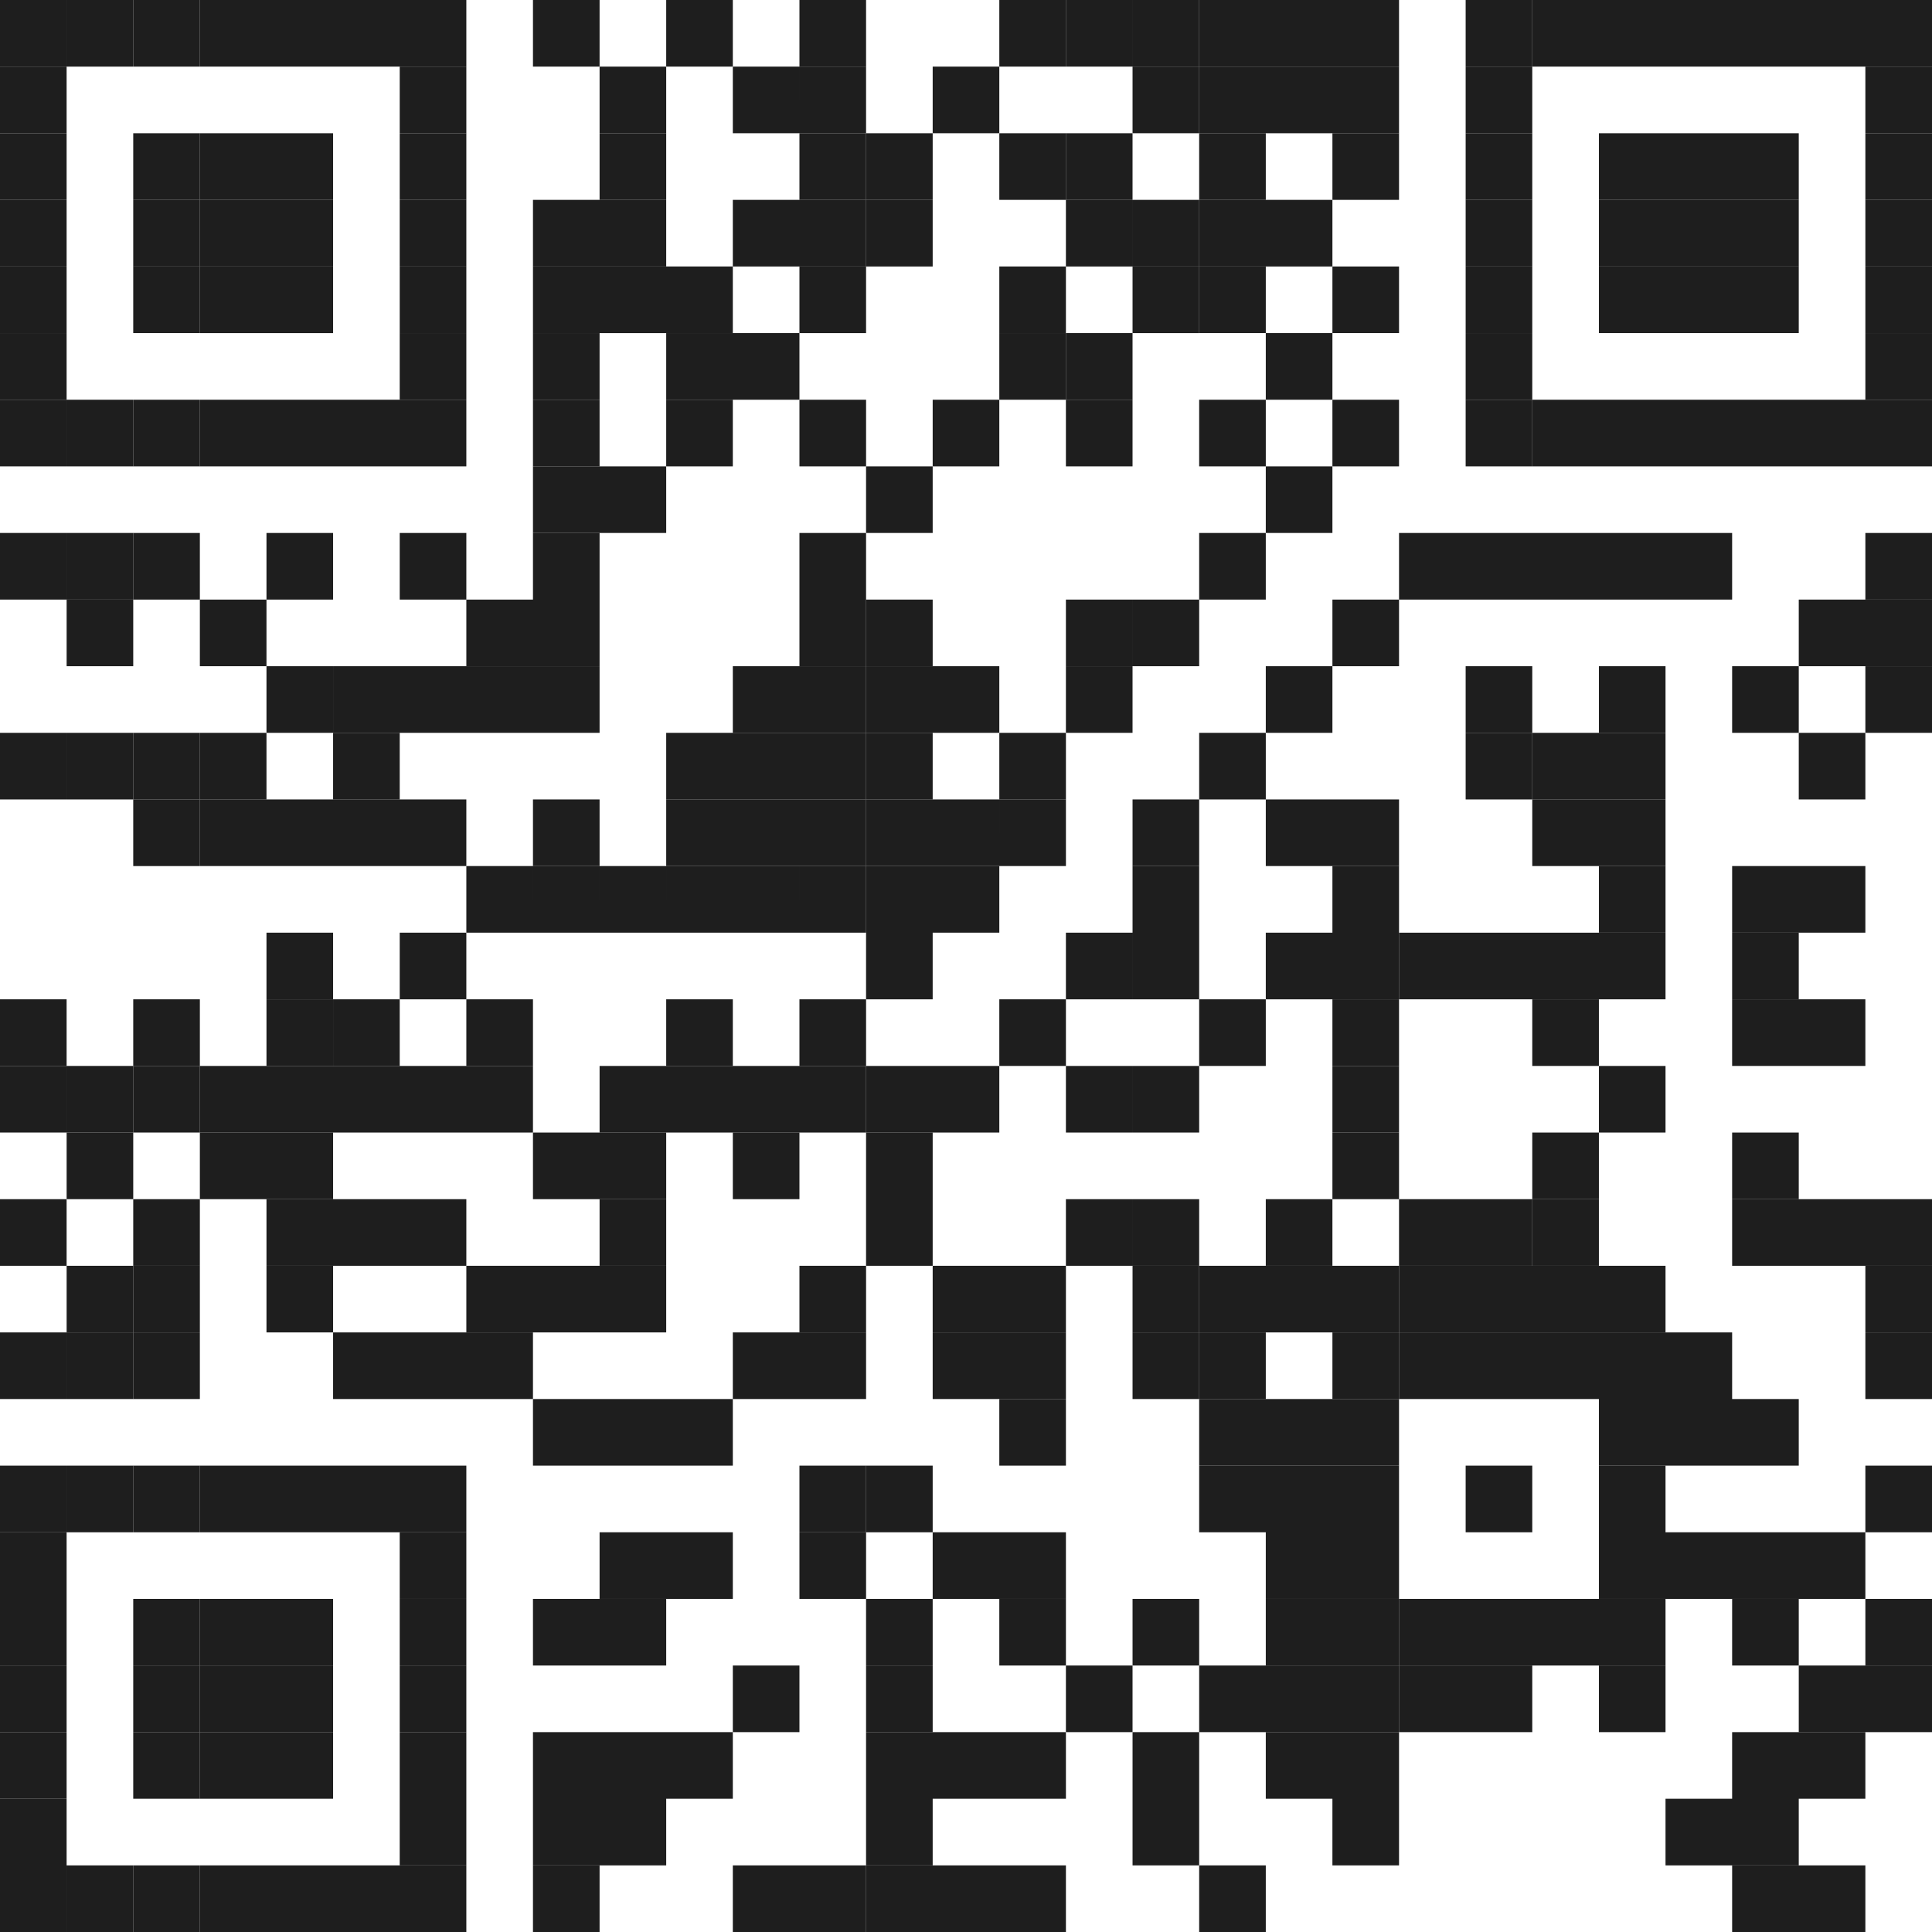 <svg xmlns="http://www.w3.org/2000/svg" fill="none" viewBox="0 0 140 140">
  <path fill="#000" fill-opacity=".88" d="M4.827 0H0v4.828h4.827V0Zm4.828 0H4.828v4.828h4.827V0Z"/>
  <path fill="#000" fill-opacity=".88" d="M14.483 0H9.655v4.828h4.828V0Z"/>
  <path fill="#000" fill-opacity=".88" d="M19.31 0h-4.827v4.828h4.827V0Zm4.828 0H19.31v4.828h4.828V0Zm4.827 0h-4.827v4.828h4.827V0Zm4.828 0h-4.828v4.828h4.828V0Zm9.655 0h-4.827v4.828h4.827V0Zm9.655 0h-4.827v4.828h4.827V0Zm9.655 0h-4.827v4.828h4.828V0Zm14.483 0h-4.827v4.828h4.827V0Z"/>
  <path fill="#000" fill-opacity=".88" d="M82.069 0H77.24v4.828h4.828V0Zm4.828 0h-4.828v4.828h4.828V0Z"/>
  <path fill="#000" fill-opacity=".88" d="M91.724 0h-4.828v4.828h4.828V0Zm4.828 0h-4.828v4.828h4.828V0Zm4.827 0h-4.827v4.828h4.827V0Zm9.655 0h-4.827v4.828h4.827V0Z"/>
  <path fill="#000" fill-opacity=".88" d="M115.862 0h-4.828v4.828h4.828V0Zm4.828 0h-4.828v4.828h4.828V0Zm4.827 0h-4.827v4.828h4.827V0Zm4.828 0h-4.828v4.828h4.828V0Zm4.827 0h-4.827v4.828h4.827V0ZM140 0h-4.828v4.828H140V0ZM4.827 4.828H0v4.827h4.827V4.828Zm28.966 0h-4.828v4.827h4.828V4.828Zm14.483 0h-4.828v4.827h4.828V4.828Zm9.654 0h-4.827v4.827h4.828V4.828Zm4.828 0h-4.827v4.827h4.828V4.828Zm9.656 0h-4.828v4.827h4.828V4.828Zm14.483 0h-4.828v4.827h4.828V4.828Z"/>
  <path fill="#000" fill-opacity=".88" d="M91.724 4.828h-4.828v4.827h4.828V4.828Zm4.828 0h-4.828v4.827h4.828V4.828Zm4.827 0h-4.827v4.827h4.827V4.828Zm9.655 0h-4.827v4.827h4.827V4.828Zm28.966 0h-4.828v4.827H140V4.828ZM4.827 9.655H0v4.828h4.827V9.655Zm9.656 0H9.655v4.828h4.828V9.655Z"/>
  <path fill="#000" fill-opacity=".88" d="M19.31 9.655h-4.827v4.828h4.827V9.655Zm4.828 0H19.31v4.828h4.828V9.655Zm9.655 0h-4.828v4.828h4.828V9.655Zm14.483 0h-4.828v4.828h4.828V9.655Zm14.482 0h-4.827v4.828h4.828V9.655Z"/>
  <path fill="#000" fill-opacity=".88" d="M67.586 9.655h-4.828v4.828h4.828V9.655Zm9.655 0h-4.827v4.828h4.827V9.655Z"/>
  <path fill="#000" fill-opacity=".88" d="M82.069 9.655H77.24v4.828h4.828V9.655Zm9.655 0h-4.828v4.828h4.828V9.655Zm9.655 0h-4.827v4.828h4.827V9.655Zm9.655 0h-4.827v4.828h4.827V9.655Zm9.656 0h-4.828v4.828h4.828V9.655Zm4.827 0h-4.827v4.828h4.827V9.655Zm4.828 0h-4.828v4.828h4.828V9.655Zm9.655 0h-4.828v4.828H140V9.655ZM4.827 14.483H0v4.828h4.827v-4.828Zm9.656 0H9.655v4.828h4.828v-4.828Z"/>
  <path fill="#000" fill-opacity=".88" d="M19.31 14.483h-4.827v4.828h4.827v-4.828Zm4.828 0H19.31v4.828h4.828v-4.828Zm9.655 0h-4.828v4.828h4.828v-4.828Zm9.655 0h-4.827v4.828h4.827v-4.828Zm4.828 0h-4.828v4.828h4.828v-4.828Zm9.654 0h-4.827v4.828h4.828v-4.828Zm4.828 0h-4.827v4.828h4.828v-4.828Z"/>
  <path fill="#000" fill-opacity=".88" d="M67.586 14.483h-4.828v4.828h4.828v-4.828Zm14.483 0H77.24v4.828h4.828v-4.828Zm4.828 0h-4.828v4.828h4.828v-4.828Z"/>
  <path fill="#000" fill-opacity=".88" d="M91.724 14.483h-4.828v4.828h4.828v-4.828Zm4.828 0h-4.828v4.828h4.828v-4.828Zm14.482 0h-4.827v4.828h4.827v-4.828Zm9.656 0h-4.828v4.828h4.828v-4.828Zm4.827 0h-4.827v4.828h4.827v-4.828Zm4.828 0h-4.828v4.828h4.828v-4.828Zm9.655 0h-4.828v4.828H140v-4.828ZM4.827 19.31H0v4.828h4.827V19.31Zm9.656 0H9.655v4.828h4.828V19.31Z"/>
  <path fill="#000" fill-opacity=".88" d="M19.31 19.31h-4.827v4.828h4.827V19.31Zm4.828 0H19.31v4.828h4.828V19.31Zm9.655 0h-4.828v4.828h4.828V19.31Zm9.655 0h-4.827v4.828h4.827V19.31Zm4.828 0h-4.828v4.828h4.828V19.31Zm4.827 0h-4.827v4.828h4.827V19.31Zm9.655 0h-4.827v4.828h4.828V19.31Zm14.483 0h-4.827v4.828h4.827V19.31Zm9.656 0h-4.828v4.828h4.828V19.31Z"/>
  <path fill="#000" fill-opacity=".88" d="M91.724 19.31h-4.828v4.828h4.828V19.31Zm9.655 0h-4.827v4.828h4.827V19.31Zm9.655 0h-4.827v4.828h4.827V19.31Zm9.656 0h-4.828v4.828h4.828V19.31Zm4.827 0h-4.827v4.828h4.827V19.31Zm4.828 0h-4.828v4.828h4.828V19.31Zm9.655 0h-4.828v4.828H140V19.31ZM4.827 24.138H0v4.828h4.827v-4.828Zm28.966 0h-4.828v4.828h4.828v-4.828Zm9.655 0h-4.827v4.828h4.827v-4.828Zm9.655 0h-4.827v4.828h4.827v-4.828Zm4.827 0h-4.827v4.828h4.828v-4.828Zm19.311 0h-4.827v4.828h4.827v-4.828Z"/>
  <path fill="#000" fill-opacity=".88" d="M82.069 24.138H77.24v4.828h4.828v-4.828Zm14.483 0h-4.828v4.828h4.828v-4.828Zm14.482 0h-4.827v4.828h4.827v-4.828Zm28.966 0h-4.828v4.828H140v-4.828ZM4.827 28.966H0v4.827h4.827v-4.827Zm4.828 0H4.828v4.827h4.827v-4.827Z"/>
  <path fill="#000" fill-opacity=".88" d="M14.483 28.966H9.655v4.827h4.828v-4.827Z"/>
  <path fill="#000" fill-opacity=".88" d="M19.31 28.966h-4.827v4.827h4.827v-4.827Zm4.828 0H19.31v4.827h4.828v-4.827Zm4.827 0h-4.827v4.827h4.827v-4.827Zm4.828 0h-4.828v4.827h4.828v-4.827Zm9.655 0h-4.827v4.827h4.827v-4.827Zm9.655 0h-4.827v4.827h4.827v-4.827Zm9.655 0h-4.827v4.827h4.828v-4.827Zm9.656 0h-4.828v4.827h4.828v-4.827Zm9.655 0H77.24v4.827h4.828v-4.827Zm9.655 0h-4.828v4.827h4.828v-4.827Zm9.655 0h-4.827v4.827h4.827v-4.827Zm9.655 0h-4.827v4.827h4.827v-4.827Z"/>
  <path fill="#000" fill-opacity=".88" d="M115.862 28.966h-4.828v4.827h4.828v-4.827Zm4.828 0h-4.828v4.827h4.828v-4.827Zm4.827 0h-4.827v4.827h4.827v-4.827Zm4.828 0h-4.828v4.827h4.828v-4.827Zm4.827 0h-4.827v4.827h4.827v-4.827Zm4.828 0h-4.828v4.827H140v-4.827Zm-96.552 4.827h-4.827v4.828h4.827v-4.828Zm4.828 0h-4.828v4.828h4.828v-4.828Zm19.31 0h-4.828v4.828h4.828v-4.828Zm28.966 0h-4.828v4.828h4.828v-4.828ZM4.827 38.62H0v4.828h4.827v-4.827Zm4.828 0H4.828v4.828h4.827v-4.827Z"/>
  <path fill="#000" fill-opacity=".88" d="M14.483 38.62H9.655v4.828h4.828v-4.827Zm9.655 0H19.31v4.828h4.828v-4.827Zm9.655 0h-4.828v4.828h4.828v-4.827Zm9.655 0h-4.827v4.828h4.827v-4.827Zm19.31 0h-4.827v4.828h4.828v-4.827Zm28.966 0h-4.828v4.828h4.828v-4.827Zm14.483 0h-4.828v4.828h4.828v-4.827Zm4.827 0h-4.827v4.828h4.827v-4.827Zm4.828 0h-4.828v4.828h4.828v-4.827Zm4.828 0h-4.828v4.828h4.828v-4.827Zm4.827 0h-4.827v4.828h4.827v-4.827Zm14.483 0h-4.828v4.828H140v-4.827ZM9.655 43.448H4.828v4.828h4.827v-4.828Zm9.655 0h-4.827v4.828h4.827v-4.828Zm19.31 0h-4.827v4.828h4.828v-4.828Zm4.828 0h-4.827v4.828h4.827v-4.828Zm19.31 0h-4.827v4.828h4.828v-4.828Z"/>
  <path fill="#000" fill-opacity=".88" d="M67.586 43.448h-4.828v4.828h4.828v-4.828Zm14.483 0H77.24v4.828h4.828v-4.828Zm4.828 0h-4.828v4.828h4.828v-4.828Zm14.482 0h-4.827v4.828h4.827v-4.828Zm33.793 0h-4.827v4.828h4.827v-4.828Zm4.828 0h-4.828v4.828H140v-4.828ZM24.138 48.276H19.31v4.828h4.828v-4.828Z"/>
  <path fill="#000" fill-opacity=".88" d="M28.965 48.276h-4.827v4.828h4.827v-4.828Zm4.828 0h-4.828v4.828h4.828v-4.828Zm4.827 0h-4.827v4.828h4.828v-4.828Zm4.828 0h-4.827v4.828h4.827v-4.828Zm14.482 0h-4.827v4.828h4.828v-4.828Zm4.828 0h-4.827v4.828h4.828v-4.828Z"/>
  <path fill="#000" fill-opacity=".88" d="M67.586 48.276h-4.828v4.828h4.828v-4.828Zm4.828 0h-4.828v4.828h4.828v-4.828Zm9.655 0H77.24v4.828h4.828v-4.828Zm14.483 0h-4.828v4.828h4.828v-4.828Zm14.482 0h-4.827v4.828h4.827v-4.828Zm9.656 0h-4.828v4.828h4.828v-4.828Zm9.655 0h-4.828v4.828h4.828v-4.828Zm9.655 0h-4.828v4.828H140v-4.828ZM4.827 53.104H0v4.827h4.827v-4.827Zm4.828 0H4.828v4.827h4.827v-4.827Z"/>
  <path fill="#000" fill-opacity=".88" d="M14.483 53.104H9.655v4.827h4.828v-4.827Z"/>
  <path fill="#000" fill-opacity=".88" d="M19.31 53.104h-4.827v4.827h4.827v-4.827Zm9.655 0h-4.827v4.827h4.827v-4.827Zm24.138 0h-4.827v4.827h4.827v-4.827Zm4.827 0h-4.827v4.827h4.828v-4.827Zm4.828 0h-4.827v4.827h4.828v-4.827Z"/>
  <path fill="#000" fill-opacity=".88" d="M67.586 53.104h-4.828v4.827h4.828v-4.827Zm9.655 0h-4.827v4.827h4.827v-4.827Zm14.483 0h-4.828v4.827h4.828v-4.827Zm19.31 0h-4.827v4.827h4.827v-4.827Z"/>
  <path fill="#000" fill-opacity=".88" d="M115.862 53.104h-4.828v4.827h4.828v-4.827Zm4.828 0h-4.828v4.827h4.828v-4.827Zm14.482 0h-4.827v4.827h4.827v-4.827ZM14.483 57.931H9.655v4.828h4.828V57.93Z"/>
  <path fill="#000" fill-opacity=".88" d="M19.31 57.931h-4.827v4.828h4.827V57.93Zm4.828 0H19.31v4.828h4.828V57.93Zm4.827 0h-4.827v4.828h4.827V57.93Zm4.828 0h-4.828v4.828h4.828V57.93Zm9.655 0h-4.827v4.828h4.827V57.93Zm9.655 0h-4.827v4.828h4.827V57.93Zm4.827 0h-4.827v4.828h4.828V57.93Zm4.828 0h-4.827v4.828h4.828V57.93Z"/>
  <path fill="#000" fill-opacity=".88" d="M67.586 57.931h-4.828v4.828h4.828V57.93Zm4.828 0h-4.828v4.828h4.828V57.93Zm4.827 0h-4.827v4.828h4.827V57.93Zm9.656 0h-4.828v4.828h4.828V57.93Zm9.655 0h-4.828v4.828h4.828V57.93Zm4.827 0h-4.827v4.828h4.827V57.93Zm14.483 0h-4.828v4.828h4.828V57.93Zm4.828 0h-4.828v4.828h4.828V57.93Zm-82.07 4.828h-4.827v4.827h4.828V62.76Zm4.828 0h-4.827v4.827h4.827V62.76Zm4.828 0h-4.828v4.827h4.828V62.76Zm4.827 0h-4.827v4.827h4.827V62.76Zm4.827 0h-4.827v4.827h4.828V62.76Zm4.828 0h-4.827v4.827h4.828V62.76Z"/>
  <path fill="#000" fill-opacity=".88" d="M67.586 62.759h-4.828v4.827h4.828V62.76Zm4.828 0h-4.828v4.827h4.828V62.76Zm14.483 0h-4.828v4.827h4.828V62.76Zm14.482 0h-4.827v4.827h4.827V62.76Zm19.311 0h-4.828v4.827h4.828V62.76Zm9.655 0h-4.828v4.827h4.828V62.76Zm4.827 0h-4.827v4.827h4.827V62.76ZM24.138 67.586H19.31v4.828h4.828v-4.828Zm9.655 0h-4.828v4.828h4.828v-4.828Zm33.793 0h-4.828v4.828h4.828v-4.828Zm14.483 0H77.24v4.828h4.828v-4.828Zm4.828 0h-4.828v4.828h4.828v-4.828Zm9.655 0h-4.828v4.828h4.828v-4.828Zm4.827 0h-4.827v4.828h4.827v-4.828Z"/>
  <path fill="#000" fill-opacity=".88" d="M106.207 67.586h-4.828v4.828h4.828v-4.828Zm4.827 0h-4.827v4.828h4.827v-4.828Zm4.828 0h-4.828v4.828h4.828v-4.828Zm4.828 0h-4.828v4.828h4.828v-4.828Zm9.655 0h-4.828v4.828h4.828v-4.828ZM4.827 72.414H0v4.828h4.827v-4.828Zm9.656 0H9.655v4.828h4.828v-4.828Zm9.655 0H19.31v4.828h4.828v-4.828Z"/>
  <path fill="#000" fill-opacity=".88" d="M28.965 72.414h-4.827v4.828h4.827v-4.828Zm9.655 0h-4.827v4.828h4.828v-4.828Zm14.483 0h-4.827v4.828h4.827v-4.828Zm9.655 0h-4.827v4.828h4.828v-4.828Zm14.483 0h-4.827v4.828h4.827v-4.828Zm14.483 0h-4.828v4.828h4.828v-4.828Zm9.655 0h-4.827v4.828h4.827v-4.828Zm14.483 0h-4.828v4.828h4.828v-4.828Zm14.483 0h-4.828v4.828h4.828v-4.828Zm4.827 0h-4.827v4.828h4.827v-4.828ZM4.827 77.242H0v4.827h4.827v-4.828Zm4.828 0H4.828v4.827h4.827v-4.828Z"/>
  <path fill="#000" fill-opacity=".88" d="M14.483 77.242H9.655v4.827h4.828v-4.828Z"/>
  <path fill="#000" fill-opacity=".88" d="M19.31 77.242h-4.827v4.827h4.827v-4.828Zm4.828 0H19.31v4.827h4.828v-4.828Zm4.827 0h-4.827v4.827h4.827v-4.828Zm4.828 0h-4.828v4.827h4.828v-4.828Zm4.827 0h-4.827v4.827h4.828v-4.828Zm9.656 0h-4.828v4.827h4.828v-4.828Zm4.827 0h-4.827v4.827h4.827v-4.828Zm4.827 0h-4.827v4.827h4.828v-4.828Zm4.828 0h-4.827v4.827h4.828v-4.828Z"/>
  <path fill="#000" fill-opacity=".88" d="M67.586 77.242h-4.828v4.827h4.828v-4.828Zm4.828 0h-4.828v4.827h4.828v-4.828Zm9.655 0H77.24v4.827h4.828v-4.828Zm4.828 0h-4.828v4.827h4.828v-4.828Zm14.482 0h-4.827v4.827h4.827v-4.828Zm19.311 0h-4.828v4.827h4.828v-4.828ZM9.655 82.07H4.828v4.827h4.827v-4.828Zm9.655 0h-4.827v4.827h4.827v-4.828Zm4.828 0H19.31v4.827h4.828v-4.828Zm19.31 0h-4.827v4.827h4.827v-4.828Zm4.828 0h-4.828v4.827h4.828v-4.828Zm9.654 0h-4.827v4.827h4.828v-4.828Z"/>
  <path fill="#000" fill-opacity=".88" d="M67.586 82.07h-4.828v4.827h4.828v-4.828Zm33.793 0h-4.827v4.827h4.827v-4.828Zm14.483 0h-4.828v4.827h4.828v-4.828Zm14.483 0h-4.828v4.827h4.828v-4.828ZM4.827 86.897H0v4.827h4.827v-4.827Zm9.656 0H9.655v4.827h4.828v-4.827Zm9.655 0H19.31v4.827h4.828v-4.827Zm4.827 0h-4.827v4.827h4.827v-4.827Zm4.828 0h-4.828v4.827h4.828v-4.827Zm14.483 0h-4.828v4.827h4.828v-4.827Zm19.31 0h-4.828v4.827h4.828v-4.827Zm14.483 0H77.24v4.827h4.828v-4.827Zm4.828 0h-4.828v4.827h4.828v-4.827Zm9.655 0h-4.828v4.827h4.828v-4.827Zm9.655 0h-4.828v4.827h4.828v-4.827Zm4.827 0h-4.827v4.827h4.827v-4.827Z"/>
  <path fill="#000" fill-opacity=".88" d="M115.862 86.897h-4.828v4.827h4.828v-4.827Zm14.483 0h-4.828v4.827h4.828v-4.827Zm4.827 0h-4.827v4.827h4.827v-4.827Zm4.828 0h-4.828v4.827H140v-4.827ZM9.655 91.724H4.828v4.828h4.827v-4.828Z"/>
  <path fill="#000" fill-opacity=".88" d="M14.483 91.724H9.655v4.828h4.828v-4.828Zm9.655 0H19.31v4.828h4.828v-4.828Zm14.482 0h-4.827v4.828h4.828v-4.828Zm4.828 0h-4.827v4.828h4.827v-4.828Zm4.828 0h-4.828v4.828h4.828v-4.828Zm14.482 0h-4.827v4.828h4.828v-4.828Zm9.656 0h-4.828v4.828h4.828v-4.828Zm4.827 0h-4.827v4.828h4.827v-4.828Zm9.656 0h-4.828v4.828h4.828v-4.828Z"/>
  <path fill="#000" fill-opacity=".88" d="M91.724 91.724h-4.828v4.828h4.828v-4.828Zm4.828 0h-4.828v4.828h4.828v-4.828Zm4.827 0h-4.827v4.828h4.827v-4.828Z"/>
  <path fill="#000" fill-opacity=".88" d="M106.207 91.724h-4.828v4.828h4.828v-4.828Zm4.827 0h-4.827v4.828h4.827v-4.828Zm4.828 0h-4.828v4.828h4.828v-4.828Zm4.828 0h-4.828v4.828h4.828v-4.828Zm19.31 0h-4.828v4.828H140v-4.828ZM4.827 96.552H0v4.827h4.827v-4.827Zm4.828 0H4.828v4.827h4.827v-4.827Z"/>
  <path fill="#000" fill-opacity=".88" d="M14.483 96.552H9.655v4.827h4.828v-4.827Zm14.482 0h-4.827v4.827h4.827v-4.827Zm4.828 0h-4.828v4.827h4.828v-4.827Zm4.827 0h-4.827v4.827h4.828v-4.827Zm19.31 0h-4.827v4.827h4.828v-4.827Zm4.828 0h-4.827v4.827h4.828v-4.827Zm9.656 0h-4.828v4.827h4.828v-4.827Zm4.827 0h-4.827v4.827h4.827v-4.827Zm9.656 0h-4.828v4.827h4.828v-4.827Z"/>
  <path fill="#000" fill-opacity=".88" d="M91.724 96.552h-4.828v4.827h4.828v-4.827Zm9.655 0h-4.827v4.827h4.827v-4.827Z"/>
  <path fill="#000" fill-opacity=".88" d="M106.207 96.552h-4.828v4.827h4.828v-4.827Zm4.827 0h-4.827v4.827h4.827v-4.827Zm4.828 0h-4.828v4.827h4.828v-4.827Zm4.828 0h-4.828v4.827h4.828v-4.827Zm4.827 0h-4.827v4.827h4.827v-4.827Zm14.483 0h-4.828v4.827H140v-4.827Zm-96.552 4.827h-4.827v4.828h4.827v-4.828Zm4.828 0h-4.828v4.828h4.828v-4.828Zm4.827 0h-4.827v4.828h4.827v-4.828Zm24.138 0h-4.827v4.828h4.827v-4.828Zm14.483 0h-4.828v4.828h4.828v-4.828Zm4.828 0h-4.828v4.828h4.828v-4.828Zm4.827 0h-4.827v4.828h4.827v-4.828Zm19.311 0h-4.828v4.828h4.828v-4.828Zm4.827 0h-4.827v4.828h4.827v-4.828Zm4.828 0h-4.828v4.828h4.828v-4.828ZM4.827 106.207H0v4.828h4.827v-4.828Zm4.828 0H4.828v4.828h4.827v-4.828Z"/>
  <path fill="#000" fill-opacity=".88" d="M14.483 106.207H9.655v4.828h4.828v-4.828Z"/>
  <path fill="#000" fill-opacity=".88" d="M19.31 106.207h-4.827v4.828h4.827v-4.828Zm4.828 0H19.31v4.828h4.828v-4.828Zm4.827 0h-4.827v4.828h4.827v-4.828Zm4.828 0h-4.828v4.828h4.828v-4.828Zm28.965 0h-4.827v4.828h4.828v-4.828Z"/>
  <path fill="#000" fill-opacity=".88" d="M67.586 106.207h-4.828v4.828h4.828v-4.828Zm24.138 0h-4.828v4.828h4.828v-4.828Zm4.828 0h-4.828v4.828h4.828v-4.828Zm4.827 0h-4.827v4.828h4.827v-4.828Zm9.655 0h-4.827v4.828h4.827v-4.828Zm9.656 0h-4.828v4.828h4.828v-4.828Zm19.31 0h-4.828v4.828H140v-4.828ZM4.827 111.035H0v4.827h4.827v-4.827Zm28.966 0h-4.828v4.827h4.828v-4.827Zm14.483 0h-4.828v4.827h4.828v-4.827Zm4.827 0h-4.827v4.827h4.827v-4.827Zm9.655 0h-4.827v4.827h4.828v-4.827Zm9.656 0h-4.828v4.827h4.828v-4.827Zm4.827 0h-4.827v4.827h4.827v-4.827Zm19.311 0h-4.828v4.827h4.828v-4.827Zm4.827 0h-4.827v4.827h4.827v-4.827Zm19.311 0h-4.828v4.827h4.828v-4.827Zm4.827 0h-4.827v4.827h4.827v-4.827Zm4.828 0h-4.828v4.827h4.828v-4.827Zm4.827 0h-4.827v4.827h4.827v-4.827ZM4.827 115.862H0v4.828h4.827v-4.828Zm9.656 0H9.655v4.828h4.828v-4.828Z"/>
  <path fill="#000" fill-opacity=".88" d="M19.31 115.862h-4.827v4.828h4.827v-4.828Zm4.828 0H19.31v4.828h4.828v-4.828Zm9.655 0h-4.828v4.828h4.828v-4.828Zm9.655 0h-4.827v4.828h4.827v-4.828Zm4.828 0h-4.828v4.828h4.828v-4.828Zm19.31 0h-4.828v4.828h4.828v-4.828Zm9.655 0h-4.827v4.828h4.827v-4.828Zm9.656 0h-4.828v4.828h4.828v-4.828Zm9.655 0h-4.828v4.828h4.828v-4.828Zm4.827 0h-4.827v4.828h4.827v-4.828Z"/>
  <path fill="#000" fill-opacity=".88" d="M106.207 115.862h-4.828v4.828h4.828v-4.828Zm4.827 0h-4.827v4.828h4.827v-4.828Zm4.828 0h-4.828v4.828h4.828v-4.828Zm4.828 0h-4.828v4.828h4.828v-4.828Zm9.655 0h-4.828v4.828h4.828v-4.828Zm9.655 0h-4.828v4.828H140v-4.828ZM4.827 120.69H0v4.827h4.827v-4.827Zm9.656 0H9.655v4.827h4.828v-4.827Z"/>
  <path fill="#000" fill-opacity=".88" d="M19.31 120.69h-4.827v4.827h4.827v-4.827Zm4.828 0H19.31v4.827h4.828v-4.827Zm9.655 0h-4.828v4.827h4.828v-4.827Zm24.137 0h-4.827v4.827h4.828v-4.827Zm9.656 0h-4.828v4.827h4.828v-4.827Zm14.483 0H77.24v4.827h4.828v-4.827Zm9.655 0h-4.828v4.827h4.828v-4.827Zm4.828 0h-4.828v4.827h4.828v-4.827Zm4.827 0h-4.827v4.827h4.827v-4.827Z"/>
  <path fill="#000" fill-opacity=".88" d="M106.207 120.69h-4.828v4.827h4.828v-4.827Zm4.827 0h-4.827v4.827h4.827v-4.827Zm9.656 0h-4.828v4.827h4.828v-4.827Zm14.482 0h-4.827v4.827h4.827v-4.827Zm4.828 0h-4.828v4.827H140v-4.827ZM4.827 125.517H0v4.828h4.827v-4.828Zm9.656 0H9.655v4.828h4.828v-4.828Z"/>
  <path fill="#000" fill-opacity=".88" d="M19.31 125.517h-4.827v4.828h4.827v-4.828Zm4.828 0H19.31v4.828h4.828v-4.828Zm9.655 0h-4.828v4.828h4.828v-4.828Zm9.655 0h-4.827v4.828h4.827v-4.828Zm4.828 0h-4.828v4.828h4.828v-4.828Zm4.827 0h-4.827v4.828h4.827v-4.828Zm14.483 0h-4.828v4.828h4.828v-4.828Zm4.828 0h-4.828v4.828h4.828v-4.828Zm4.827 0h-4.827v4.828h4.827v-4.828Zm9.656 0h-4.828v4.828h4.828v-4.828Zm9.655 0h-4.828v4.828h4.828v-4.828Zm4.827 0h-4.827v4.828h4.827v-4.828Zm28.966 0h-4.828v4.828h4.828v-4.828Zm4.827 0h-4.827v4.828h4.827v-4.828ZM4.827 130.345H0v4.828h4.827v-4.828Zm28.966 0h-4.828v4.828h4.828v-4.828Zm9.655 0h-4.827v4.828h4.827v-4.828Zm4.828 0h-4.828v4.828h4.828v-4.828Zm19.31 0h-4.828v4.828h4.828v-4.828Zm19.311 0h-4.828v4.828h4.828v-4.828Zm14.482 0h-4.827v4.828h4.827v-4.828Zm24.138 0h-4.827v4.828h4.827v-4.828Zm4.828 0h-4.828v4.828h4.828v-4.828ZM4.827 135.173H0V140h4.827v-4.827Zm4.828 0H4.828V140h4.827v-4.827Z"/>
  <path fill="#000" fill-opacity=".88" d="M14.483 135.173H9.655V140h4.828v-4.827Z"/>
  <path fill="#000" fill-opacity=".88" d="M19.31 135.173h-4.827V140h4.827v-4.827Zm4.828 0H19.31V140h4.828v-4.827Zm4.827 0h-4.827V140h4.827v-4.827Zm4.828 0h-4.828V140h4.828v-4.827Zm9.655 0h-4.827V140h4.827v-4.827Zm14.482 0h-4.827V140h4.828v-4.827Zm4.828 0h-4.827V140h4.828v-4.827Z"/>
  <path fill="#000" fill-opacity=".88" d="M67.586 135.173h-4.828V140h4.828v-4.827Zm4.828 0h-4.828V140h4.828v-4.827Zm4.827 0h-4.827V140h4.827v-4.827Zm14.483 0h-4.828V140h4.828v-4.827Zm38.621 0h-4.828V140h4.828v-4.827Zm4.827 0h-4.827V140h4.827v-4.827Z"/>
</svg>
